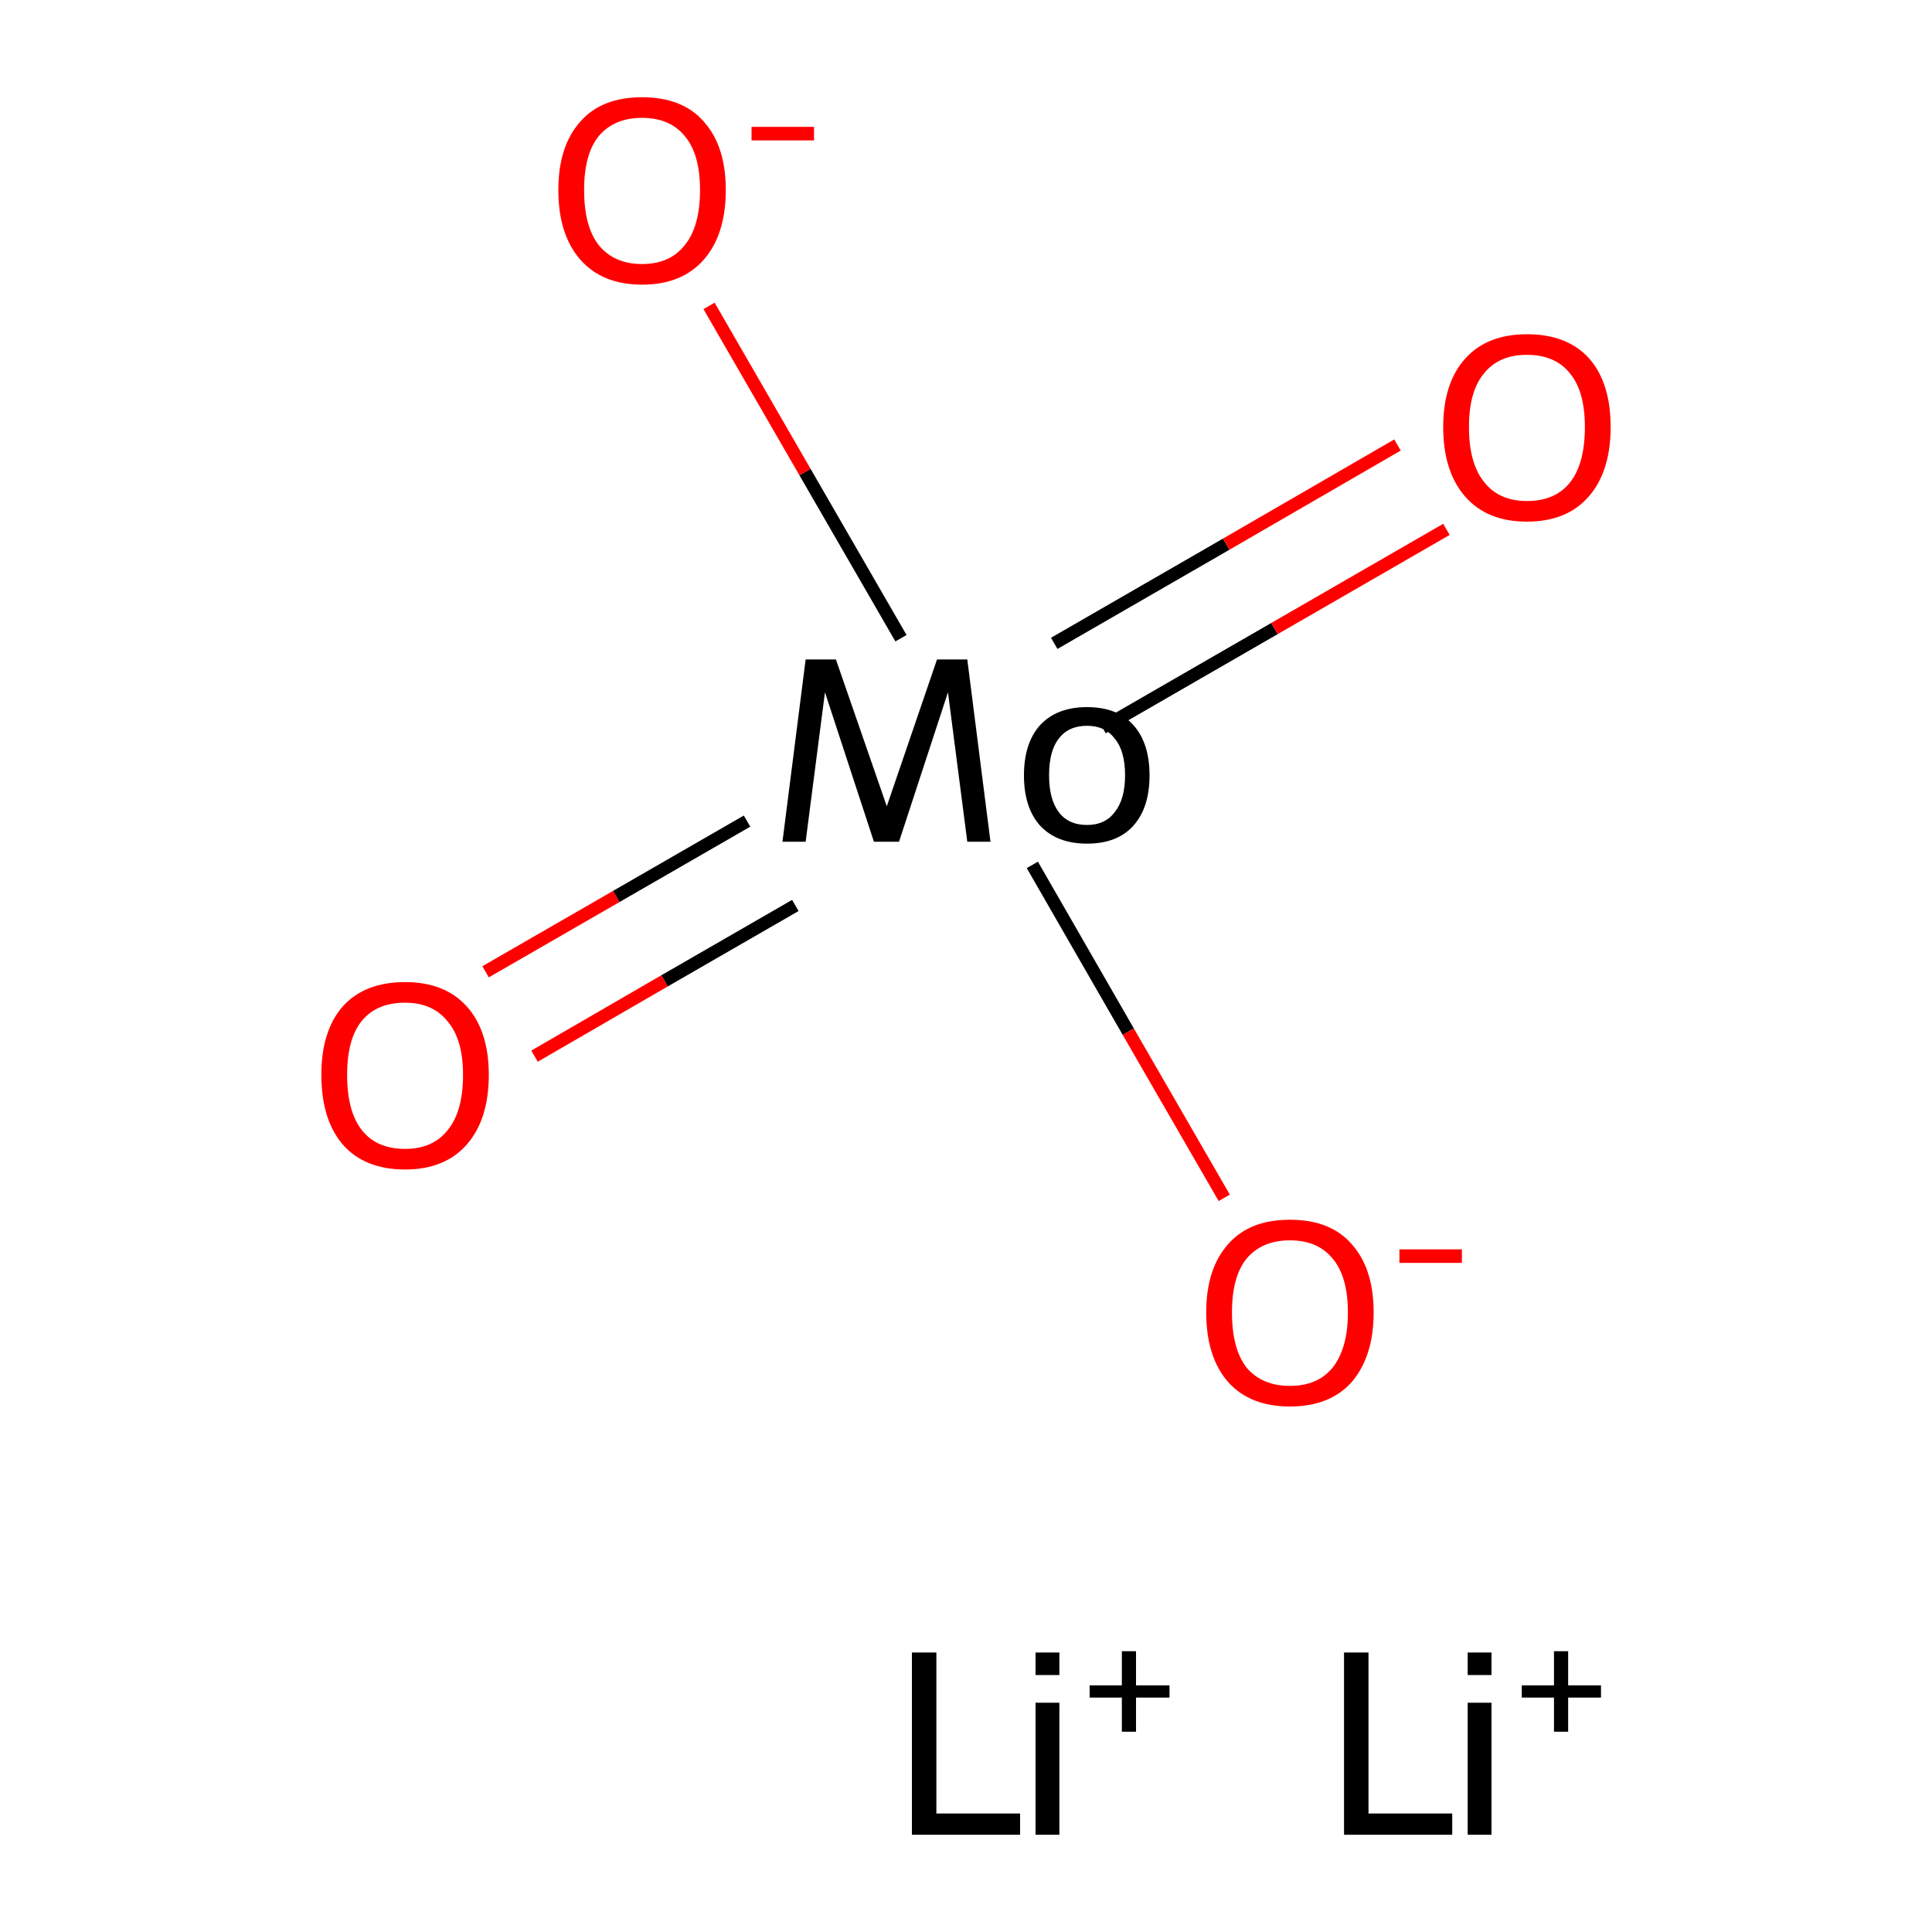 <?xml version='1.0' encoding='iso-8859-1'?>
<svg version='1.1' baseProfile='full'
              xmlns='http://www.w3.org/2000/svg'
                      xmlns:rdkit='http://www.rdkit.org/xml'
                      xmlns:xlink='http://www.w3.org/1999/xlink'
                  xml:space='preserve'
width='300px' height='300px' viewBox='0 0 300 300'>
<!-- END OF HEADER -->
<rect style='opacity:1.0;fill:#FFFFFF;stroke:none' width='300.0' height='300.0' x='0.0' y='0.0'> </rect>
<path class='bond-0 atom-2 atom-3' d='M 75.4,150.9 L 95.7,139.2' style='fill:none;fill-rule:evenodd;stroke:#FF0000;stroke-width:2.0px;stroke-linecap:butt;stroke-linejoin:miter;stroke-opacity:1' />
<path class='bond-0 atom-2 atom-3' d='M 95.7,139.2 L 116.0,127.5' style='fill:none;fill-rule:evenodd;stroke:#000000;stroke-width:2.0px;stroke-linecap:butt;stroke-linejoin:miter;stroke-opacity:1' />
<path class='bond-0 atom-2 atom-3' d='M 83.0,164.0 L 103.2,152.3' style='fill:none;fill-rule:evenodd;stroke:#FF0000;stroke-width:2.0px;stroke-linecap:butt;stroke-linejoin:miter;stroke-opacity:1' />
<path class='bond-0 atom-2 atom-3' d='M 103.2,152.3 L 123.5,140.6' style='fill:none;fill-rule:evenodd;stroke:#000000;stroke-width:2.0px;stroke-linecap:butt;stroke-linejoin:miter;stroke-opacity:1' />
<path class='bond-1 atom-3 atom-4' d='M 171.2,113.0 L 197.9,97.6' style='fill:none;fill-rule:evenodd;stroke:#000000;stroke-width:2.0px;stroke-linecap:butt;stroke-linejoin:miter;stroke-opacity:1' />
<path class='bond-1 atom-3 atom-4' d='M 197.9,97.6 L 224.6,82.2' style='fill:none;fill-rule:evenodd;stroke:#FF0000;stroke-width:2.0px;stroke-linecap:butt;stroke-linejoin:miter;stroke-opacity:1' />
<path class='bond-1 atom-3 atom-4' d='M 163.7,99.9 L 190.4,84.5' style='fill:none;fill-rule:evenodd;stroke:#000000;stroke-width:2.0px;stroke-linecap:butt;stroke-linejoin:miter;stroke-opacity:1' />
<path class='bond-1 atom-3 atom-4' d='M 190.4,84.5 L 217.0,69.1' style='fill:none;fill-rule:evenodd;stroke:#FF0000;stroke-width:2.0px;stroke-linecap:butt;stroke-linejoin:miter;stroke-opacity:1' />
<path class='bond-2 atom-3 atom-5' d='M 139.9,99.1 L 125.0,73.3' style='fill:none;fill-rule:evenodd;stroke:#000000;stroke-width:2.0px;stroke-linecap:butt;stroke-linejoin:miter;stroke-opacity:1' />
<path class='bond-2 atom-3 atom-5' d='M 125.0,73.3 L 110.1,47.5' style='fill:none;fill-rule:evenodd;stroke:#FF0000;stroke-width:2.0px;stroke-linecap:butt;stroke-linejoin:miter;stroke-opacity:1' />
<path class='bond-3 atom-3 atom-6' d='M 160.3,134.3 L 175.2,160.2' style='fill:none;fill-rule:evenodd;stroke:#000000;stroke-width:2.0px;stroke-linecap:butt;stroke-linejoin:miter;stroke-opacity:1' />
<path class='bond-3 atom-3 atom-6' d='M 175.2,160.2 L 190.1,186.0' style='fill:none;fill-rule:evenodd;stroke:#FF0000;stroke-width:2.0px;stroke-linecap:butt;stroke-linejoin:miter;stroke-opacity:1' />
<path class='atom-0' d='M 141.6 256.6
L 145.4 256.6
L 145.4 281.6
L 158.4 281.6
L 158.4 284.9
L 141.6 284.9
L 141.6 256.6
' fill='#000000'/>
<path class='atom-0' d='M 160.8 256.6
L 164.5 256.6
L 164.5 260.1
L 160.8 260.1
L 160.8 256.6
M 160.8 264.4
L 164.5 264.4
L 164.5 284.9
L 160.8 284.9
L 160.8 264.4
' fill='#000000'/>
<path class='atom-0' d='M 169.2 261.7
L 174.2 261.7
L 174.2 256.4
L 176.4 256.4
L 176.4 261.7
L 181.6 261.7
L 181.6 263.6
L 176.4 263.6
L 176.4 268.9
L 174.2 268.9
L 174.2 263.6
L 169.2 263.6
L 169.2 261.7
' fill='#000000'/>
<path class='atom-1' d='M 208.7 256.6
L 212.5 256.6
L 212.5 281.6
L 225.5 281.6
L 225.5 284.9
L 208.7 284.9
L 208.7 256.6
' fill='#000000'/>
<path class='atom-1' d='M 227.9 256.6
L 231.6 256.6
L 231.6 260.1
L 227.9 260.1
L 227.9 256.6
M 227.9 264.4
L 231.6 264.4
L 231.6 284.9
L 227.9 284.9
L 227.9 264.4
' fill='#000000'/>
<path class='atom-1' d='M 236.3 261.7
L 241.3 261.7
L 241.3 256.4
L 243.5 256.4
L 243.5 261.7
L 248.6 261.7
L 248.6 263.6
L 243.5 263.6
L 243.5 268.9
L 241.3 268.9
L 241.3 263.6
L 236.3 263.6
L 236.3 261.7
' fill='#000000'/>
<path class='atom-2' d='M 49.9 166.9
Q 49.9 160.1, 53.2 156.3
Q 56.6 152.5, 62.9 152.5
Q 69.1 152.5, 72.5 156.3
Q 75.9 160.1, 75.9 166.9
Q 75.9 173.8, 72.5 177.7
Q 69.1 181.6, 62.9 181.6
Q 56.6 181.6, 53.2 177.7
Q 49.9 173.8, 49.9 166.9
M 62.9 178.4
Q 67.2 178.4, 69.5 175.5
Q 71.9 172.6, 71.9 166.9
Q 71.9 161.4, 69.5 158.6
Q 67.2 155.7, 62.9 155.7
Q 58.5 155.7, 56.2 158.5
Q 53.9 161.3, 53.9 166.9
Q 53.9 172.6, 56.2 175.5
Q 58.5 178.4, 62.9 178.4
' fill='#FF0000'/>
<path class='atom-3' d='M 153.8 130.7
L 150.2 130.7
L 147.2 107.5
L 139.6 130.7
L 135.7 130.7
L 128.1 107.5
L 125.1 130.7
L 121.5 130.7
L 125.1 102.4
L 129.8 102.4
L 137.7 125.2
L 145.5 102.4
L 150.2 102.4
L 153.8 130.7
' fill='#000000'/>
<path class='atom-3' d='M 159.0 120.4
Q 159.0 115.4, 161.5 112.6
Q 164.1 109.8, 168.8 109.8
Q 173.5 109.8, 176.0 112.6
Q 178.5 115.4, 178.5 120.4
Q 178.5 125.4, 176.0 128.2
Q 173.5 131.0, 168.8 131.0
Q 164.1 131.0, 161.5 128.2
Q 159.0 125.4, 159.0 120.4
M 162.9 120.4
Q 162.9 124.1, 164.4 126.1
Q 165.9 128.1, 168.8 128.1
Q 171.6 128.1, 173.1 126.1
Q 174.7 124.1, 174.7 120.4
Q 174.7 116.6, 173.1 114.7
Q 171.6 112.7, 168.8 112.7
Q 165.9 112.7, 164.4 114.7
Q 162.9 116.6, 162.9 120.4
' fill='#000000'/>
<path class='atom-4' d='M 224.1 66.3
Q 224.1 59.5, 227.5 55.7
Q 230.9 51.9, 237.1 51.9
Q 243.4 51.9, 246.8 55.7
Q 250.1 59.5, 250.1 66.3
Q 250.1 73.2, 246.7 77.1
Q 243.3 81.0, 237.1 81.0
Q 230.9 81.0, 227.5 77.1
Q 224.1 73.2, 224.1 66.3
M 237.1 77.8
Q 241.5 77.8, 243.8 74.9
Q 246.1 72.0, 246.1 66.3
Q 246.1 60.8, 243.8 58.0
Q 241.5 55.1, 237.1 55.1
Q 232.8 55.1, 230.5 57.9
Q 228.1 60.7, 228.1 66.3
Q 228.1 72.0, 230.5 74.9
Q 232.8 77.8, 237.1 77.8
' fill='#FF0000'/>
<path class='atom-5' d='M 86.7 29.5
Q 86.7 22.7, 90.1 18.9
Q 93.4 15.1, 99.7 15.1
Q 106.0 15.1, 109.3 18.9
Q 112.7 22.7, 112.7 29.5
Q 112.7 36.4, 109.3 40.3
Q 105.9 44.2, 99.7 44.2
Q 93.5 44.2, 90.1 40.3
Q 86.7 36.4, 86.7 29.5
M 99.7 41.0
Q 104.0 41.0, 106.3 38.1
Q 108.7 35.2, 108.7 29.5
Q 108.7 23.9, 106.3 21.1
Q 104.0 18.3, 99.7 18.3
Q 95.4 18.3, 93.0 21.1
Q 90.7 23.9, 90.7 29.5
Q 90.7 35.2, 93.0 38.1
Q 95.4 41.0, 99.7 41.0
' fill='#FF0000'/>
<path class='atom-5' d='M 116.7 19.7
L 126.4 19.7
L 126.4 21.8
L 116.7 21.8
L 116.7 19.7
' fill='#FF0000'/>
<path class='atom-6' d='M 187.3 203.8
Q 187.3 197.0, 190.7 193.2
Q 194.0 189.4, 200.3 189.4
Q 206.6 189.4, 209.9 193.2
Q 213.3 197.0, 213.3 203.8
Q 213.3 210.6, 209.9 214.6
Q 206.5 218.4, 200.3 218.4
Q 194.1 218.4, 190.7 214.6
Q 187.3 210.7, 187.3 203.8
M 200.3 215.2
Q 204.6 215.2, 206.9 212.4
Q 209.3 209.4, 209.3 203.8
Q 209.3 198.2, 206.9 195.4
Q 204.6 192.6, 200.3 192.6
Q 196.0 192.6, 193.6 195.4
Q 191.3 198.2, 191.3 203.8
Q 191.3 209.5, 193.6 212.4
Q 196.0 215.2, 200.3 215.2
' fill='#FF0000'/>
<path class='atom-6' d='M 217.3 194.0
L 227.0 194.0
L 227.0 196.1
L 217.3 196.1
L 217.3 194.0
' fill='#FF0000'/>
</svg>
